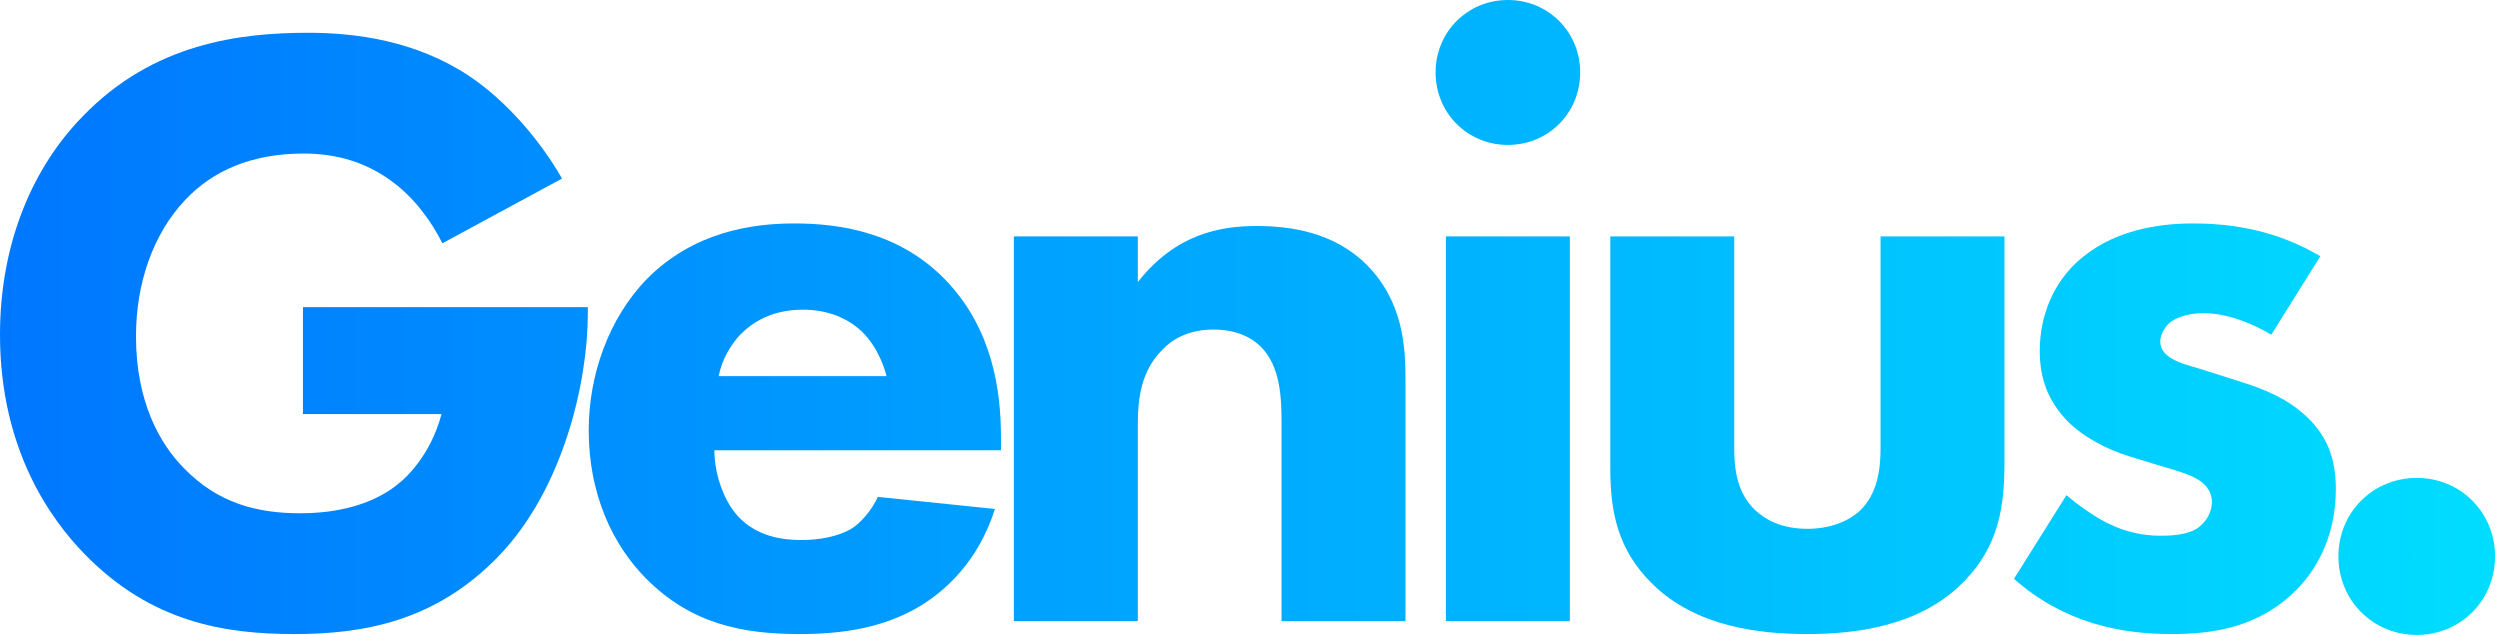 <svg width="126" height="32" viewBox="0 0 126 32" fill="none" xmlns="http://www.w3.org/2000/svg">
<path d="M4.164 5.869C1.735 8.348 0 12.13 0 16.869C0 22.652 2.559 26.174 4.251 27.913C7.635 31.391 11.365 31.956 14.835 31.956C18.262 31.956 21.949 31.348 25.159 28C28.369 24.652 29.627 19.304 29.627 15.783V15.478H15.269V20.869H22.253C21.689 23 20.388 24.13 20.171 24.304C19.52 24.869 18.002 25.869 15.139 25.869C12.927 25.869 10.975 25.348 9.283 23.608C8.068 22.391 6.854 20.261 6.854 16.956C6.854 14.261 7.721 11.783 9.326 10.087C10.714 8.608 12.666 7.739 15.312 7.739C16.961 7.739 18.436 8.174 19.737 9.13C20.865 9.956 21.733 11.13 22.296 12.261L28.326 9C27.285 7.174 25.593 5.13 23.641 3.826C20.952 2.043 17.915 1.652 15.529 1.652C12.103 1.652 7.721 2.174 4.164 5.869Z" fill="url(#paint0_linear_1250_3026)"/>
<path d="M32.62 14.043C30.668 16.043 29.671 18.913 29.671 21.695C29.671 24.913 30.885 27.478 32.577 29.174C34.833 31.435 37.392 31.956 40.298 31.956C42.467 31.956 44.549 31.652 46.414 30.522C47.542 29.826 49.277 28.391 50.145 25.652L44.246 25.043C43.725 26.13 42.988 26.608 42.901 26.652C42.25 27.043 41.296 27.217 40.385 27.217C39.431 27.217 38.129 27.043 37.175 26C36.394 25.13 36.004 23.739 36.004 22.695H50.449V22.043C50.449 19.652 50.015 16.609 47.716 14.174C45.33 11.652 42.207 11.261 40.038 11.261C37.869 11.261 34.963 11.695 32.62 14.043ZM37.305 16.869C37.912 16.261 38.867 15.608 40.472 15.608C41.73 15.608 42.727 16.043 43.421 16.695C44.332 17.565 44.636 18.782 44.679 18.956H36.221C36.394 18.087 36.828 17.391 37.305 16.869Z" fill="url(#paint1_linear_1250_3026)"/>
<path d="M57.346 14.217V11.913H51.099V31.304H57.346V21.348C57.346 20.087 57.519 18.695 58.56 17.652C59.037 17.13 59.862 16.609 61.163 16.609C62.291 16.609 63.072 17 63.549 17.478C64.546 18.478 64.59 20.087 64.59 21.348V31.304H70.836V19.043C70.836 17.478 70.706 15.174 68.884 13.348C67.236 11.696 65.023 11.391 63.332 11.391C61.51 11.391 59.254 11.783 57.346 14.217Z" fill="url(#paint2_linear_1250_3026)"/>
<path d="M72.354 3.652C72.354 5.696 73.959 7.304 75.998 7.304C78.037 7.304 79.641 5.696 79.641 3.652C79.641 1.609 78.037 -3.8147e-05 75.998 -3.8147e-05C73.959 -3.8147e-05 72.354 1.609 72.354 3.652ZM72.874 31.304H79.121V11.913H72.874V31.304Z" fill="url(#paint3_linear_1250_3026)"/>
<path d="M94.78 11.913V22.608C94.78 23.565 94.65 24.869 93.739 25.739C93.175 26.261 92.264 26.652 91.093 26.652C89.705 26.652 88.924 26.13 88.49 25.739C87.492 24.826 87.406 23.478 87.406 22.608V11.913H81.159V23.608C81.159 25.739 81.506 27.695 83.285 29.435C85.497 31.609 88.707 31.956 91.093 31.956C93.392 31.956 96.645 31.609 98.857 29.435C100.809 27.522 101.026 25.435 101.026 23.217V11.913H94.78Z" fill="url(#paint4_linear_1250_3026)"/>
<path d="M104.67 13.217C103.542 14.261 102.804 15.826 102.804 17.695C102.804 19.174 103.282 20.261 104.192 21.217C105.017 22.043 106.188 22.652 107.316 23L108.877 23.478C109.788 23.739 110.352 23.913 110.786 24.174C111.35 24.522 111.48 24.956 111.48 25.304C111.48 25.782 111.22 26.261 110.829 26.565C110.265 27 109.268 27 108.877 27C108.053 27 107.142 26.826 106.275 26.391C105.624 26.087 104.756 25.478 104.149 24.956L101.503 29.174C104.019 31.391 106.838 31.956 109.441 31.956C111.48 31.956 113.822 31.652 115.731 29.739C116.599 28.869 117.726 27.217 117.726 24.652C117.726 23.174 117.336 22 116.208 20.956C115.21 20.043 114.083 19.608 112.998 19.261L111.35 18.739C110.569 18.478 109.919 18.348 109.485 18.087C109.181 17.913 108.877 17.652 108.877 17.217C108.877 16.913 109.051 16.565 109.268 16.348C109.658 15.956 110.395 15.783 111.046 15.783C112.261 15.783 113.519 16.304 114.473 16.869L116.946 12.913C115.384 12 113.389 11.261 110.526 11.261C108.747 11.261 106.405 11.609 104.67 13.217Z" fill="url(#paint5_linear_1250_3026)"/>
<path d="M117.856 28.043C117.856 30.261 119.591 32 121.804 32C124.016 32 125.751 30.261 125.751 28.043C125.751 25.826 124.016 24.087 121.804 24.087C119.591 24.087 117.856 25.826 117.856 28.043Z" fill="url(#paint6_linear_1250_3026)"/>
<defs>
<linearGradient id="paint0_linear_1250_3026" x1="2.81958e-05" y1="16" x2="125.751" y2="16" gradientUnits="userSpaceOnUse">
<stop stop-color="#0077FF"/>
<stop offset="1" stop-color="#00DDFF"/>
</linearGradient>
<linearGradient id="paint1_linear_1250_3026" x1="4.28515e-05" y1="16" x2="125.751" y2="16" gradientUnits="userSpaceOnUse">
<stop stop-color="#0077FF"/>
<stop offset="1" stop-color="#00DDFF"/>
</linearGradient>
<linearGradient id="paint2_linear_1250_3026" x1="-0" y1="16" x2="125.751" y2="16" gradientUnits="userSpaceOnUse">
<stop stop-color="#0077FF"/>
<stop offset="1" stop-color="#00DDFF"/>
</linearGradient>
<linearGradient id="paint3_linear_1250_3026" x1="-0" y1="16" x2="125.751" y2="16" gradientUnits="userSpaceOnUse">
<stop stop-color="#0077FF"/>
<stop offset="1" stop-color="#00DDFF"/>
</linearGradient>
<linearGradient id="paint4_linear_1250_3026" x1="0" y1="16" x2="125.751" y2="16" gradientUnits="userSpaceOnUse">
<stop stop-color="#0077FF"/>
<stop offset="1" stop-color="#00DDFF"/>
</linearGradient>
<linearGradient id="paint5_linear_1250_3026" x1="0" y1="16" x2="125.751" y2="16" gradientUnits="userSpaceOnUse">
<stop stop-color="#0077FF"/>
<stop offset="1" stop-color="#00DDFF"/>
</linearGradient>
<linearGradient id="paint6_linear_1250_3026" x1="-0" y1="16" x2="125.751" y2="16" gradientUnits="userSpaceOnUse">
<stop stop-color="#0077FF"/>
<stop offset="1" stop-color="#00DDFF"/>
</linearGradient>
</defs>
</svg>
